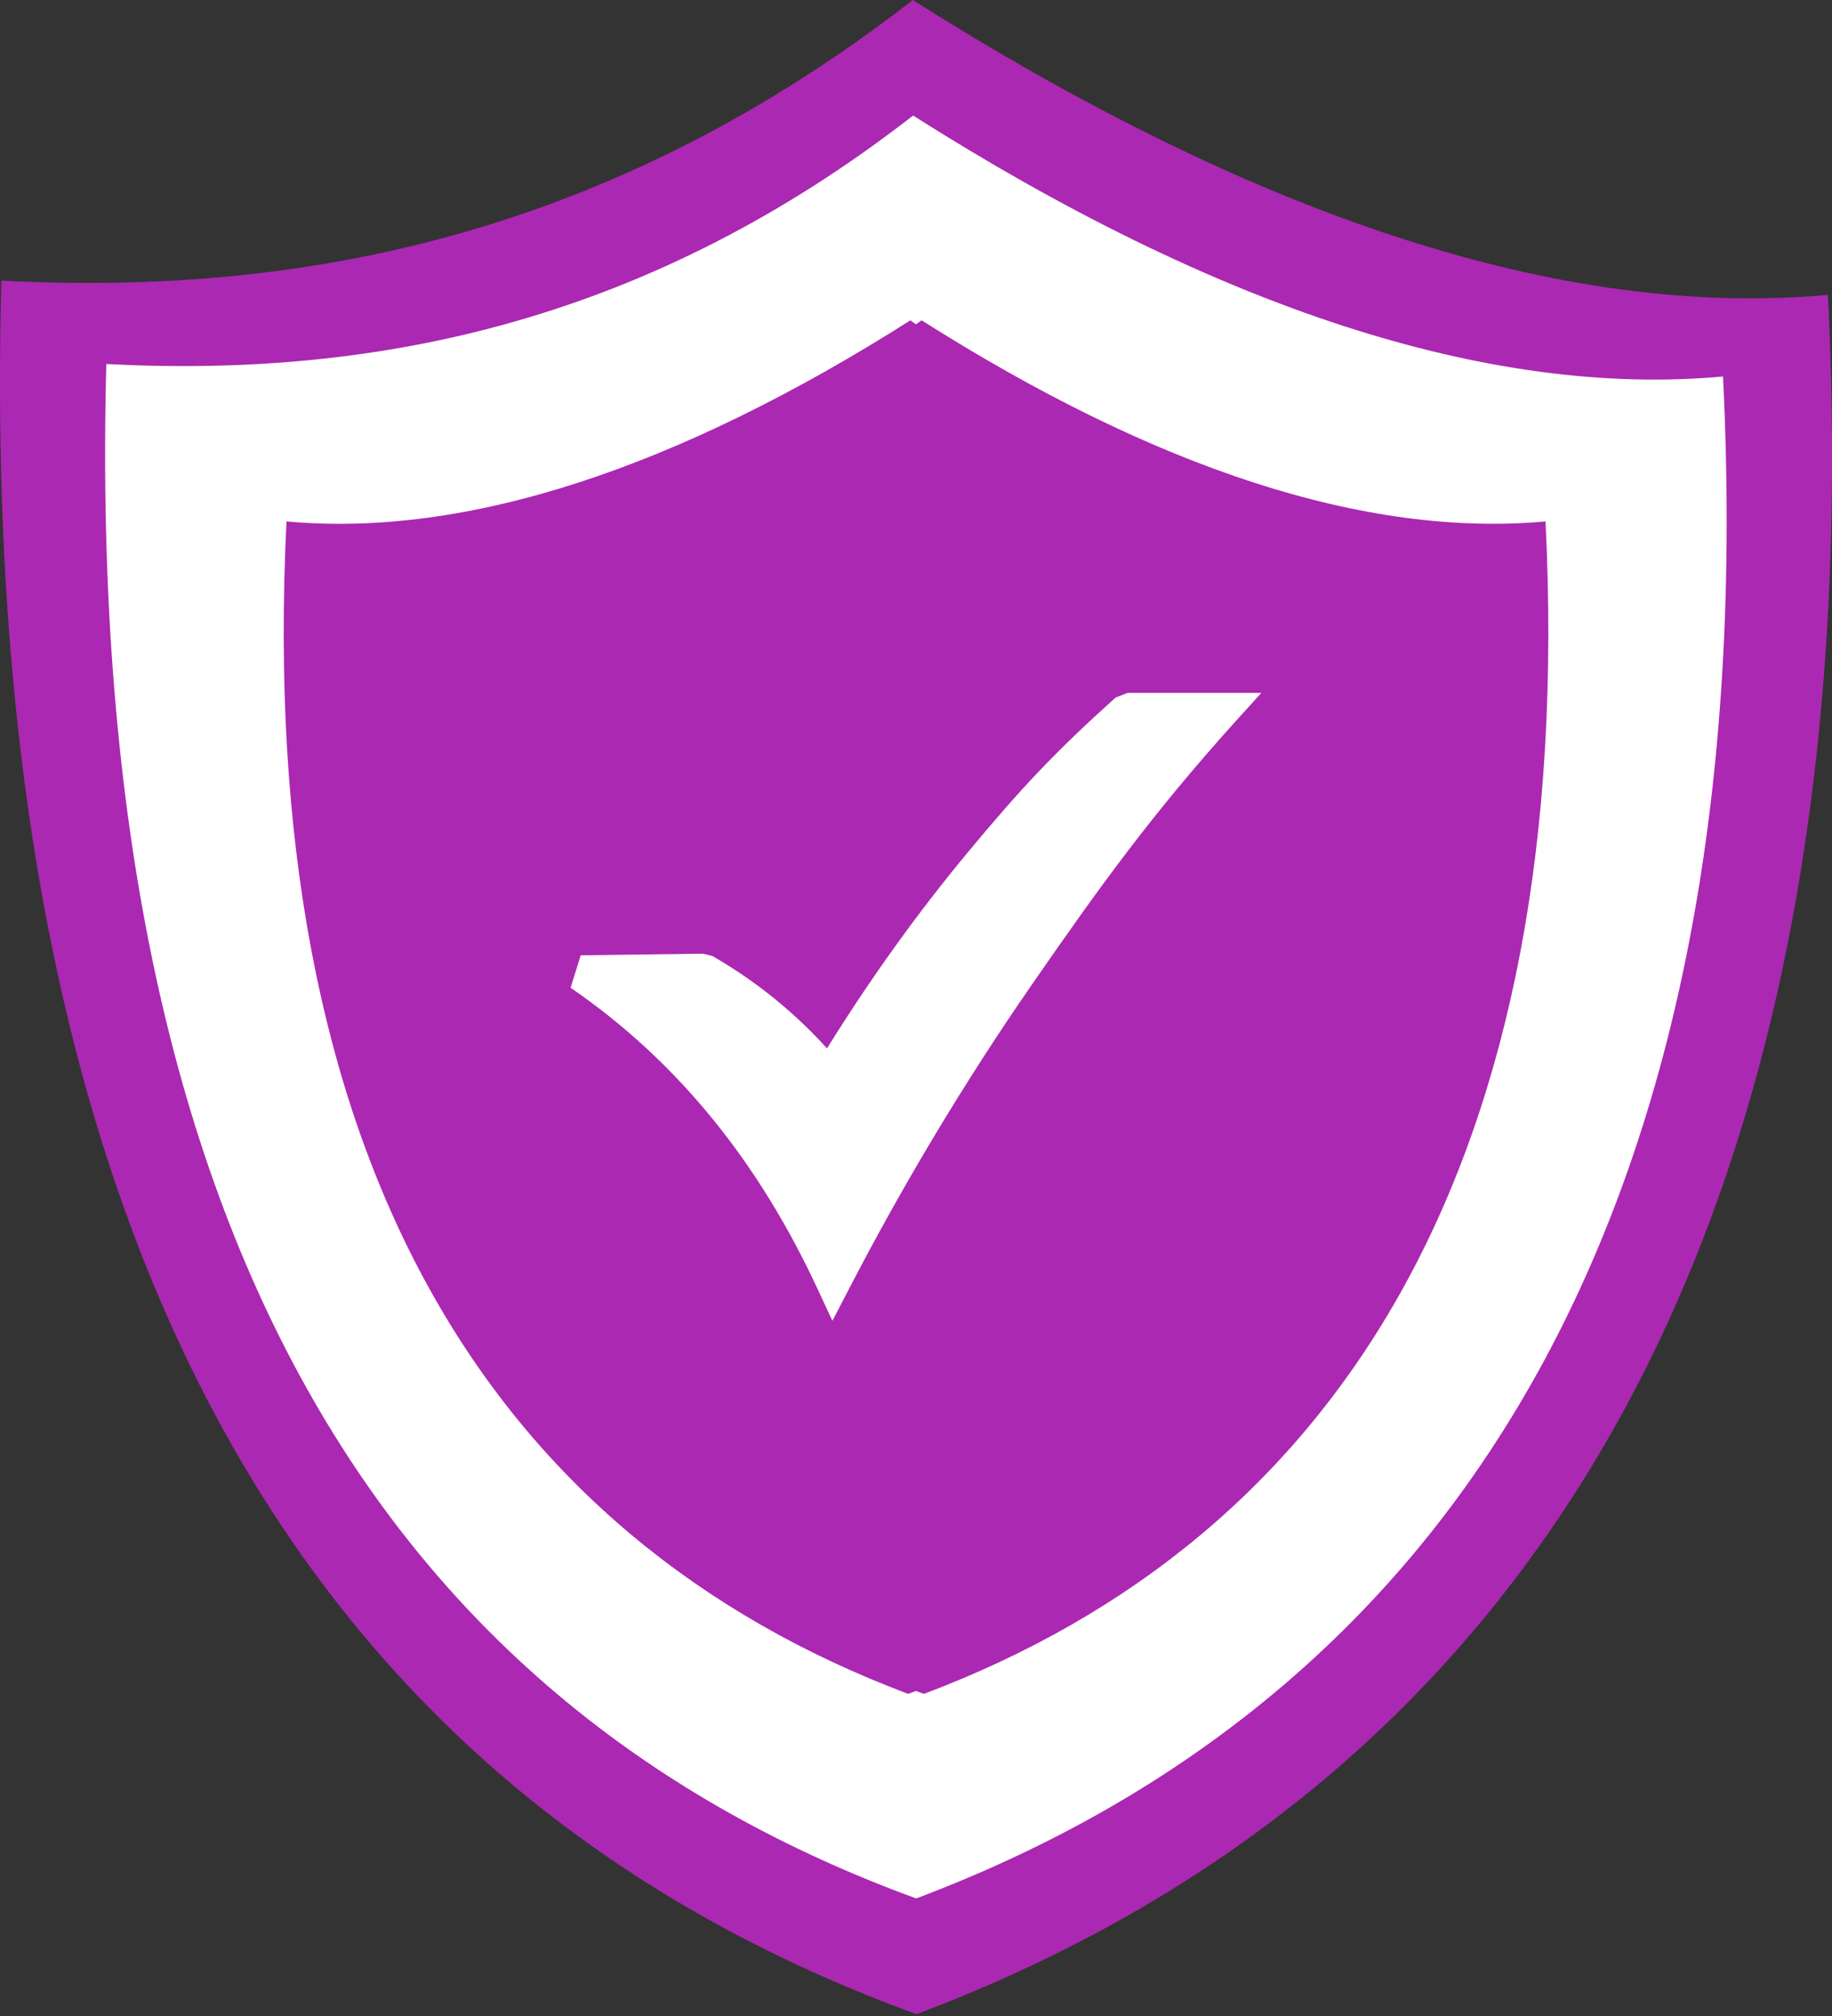 <svg width="100" height="110" viewBox="0 0 100 110" fill="none" xmlns="http://www.w3.org/2000/svg">
<rect x="0" y="0" width="100" height="110" fill="#333333" stroke="none"/>
<g clip-path="url(#clip0_363_1614)">
<path fill-rule="evenodd" clip-rule="evenodd" d="M49.827 0C68.475 11.815 85.316 17.413 99.778 16.09C102.3 67.159 83.447 97.317 50.024 109.901C17.746 98.122 -1.34 69.26 0.073 15.312C17.049 16.206 33.693 12.53 49.827 0Z" fill="#AB28B2"/>
<path fill-rule="evenodd" clip-rule="evenodd" d="M49.842 6.305C66.344 16.769 81.262 21.715 94.051 20.543C96.287 65.745 79.589 92.442 50.012 103.586C21.446 93.157 4.551 67.614 5.803 19.863C20.829 20.651 35.568 17.404 49.842 6.305Z" fill="white"/>
<path fill-rule="evenodd" clip-rule="evenodd" d="M50.305 17.477C63.023 25.535 74.507 29.345 84.363 28.451C86.08 63.278 73.228 83.839 50.43 92.425C50.287 92.371 50.144 92.318 50.001 92.264C49.858 92.318 49.715 92.371 49.572 92.425C26.783 83.839 13.922 63.278 15.639 28.451C25.495 29.354 36.988 25.535 49.697 17.477L49.992 17.7L50.305 17.477Z" fill="#AB28B2"/>
<path d="M31.699 52.124L38.38 52.035L38.881 52.16C40.231 52.938 41.501 53.823 42.691 54.834C43.55 55.559 44.363 56.346 45.142 57.204C47.538 53.349 50.096 49.799 52.797 46.543C55.758 42.975 57.609 41.016 60.9 38.056L61.553 37.805H68.851L67.376 39.433C62.859 44.45 60.033 48.368 56.33 53.716C52.618 59.082 49.309 64.61 46.358 70.298L45.437 72.069L44.596 70.262C43.04 66.926 41.179 63.867 38.961 61.13C36.743 58.394 34.159 55.961 31.145 53.895L31.699 52.124Z" fill="white"/>
</g>
<defs>
<clipPath id="clip0_363_1614">
<rect width="100" height="109.901" fill="white"/>
</clipPath>
</defs>
</svg>
